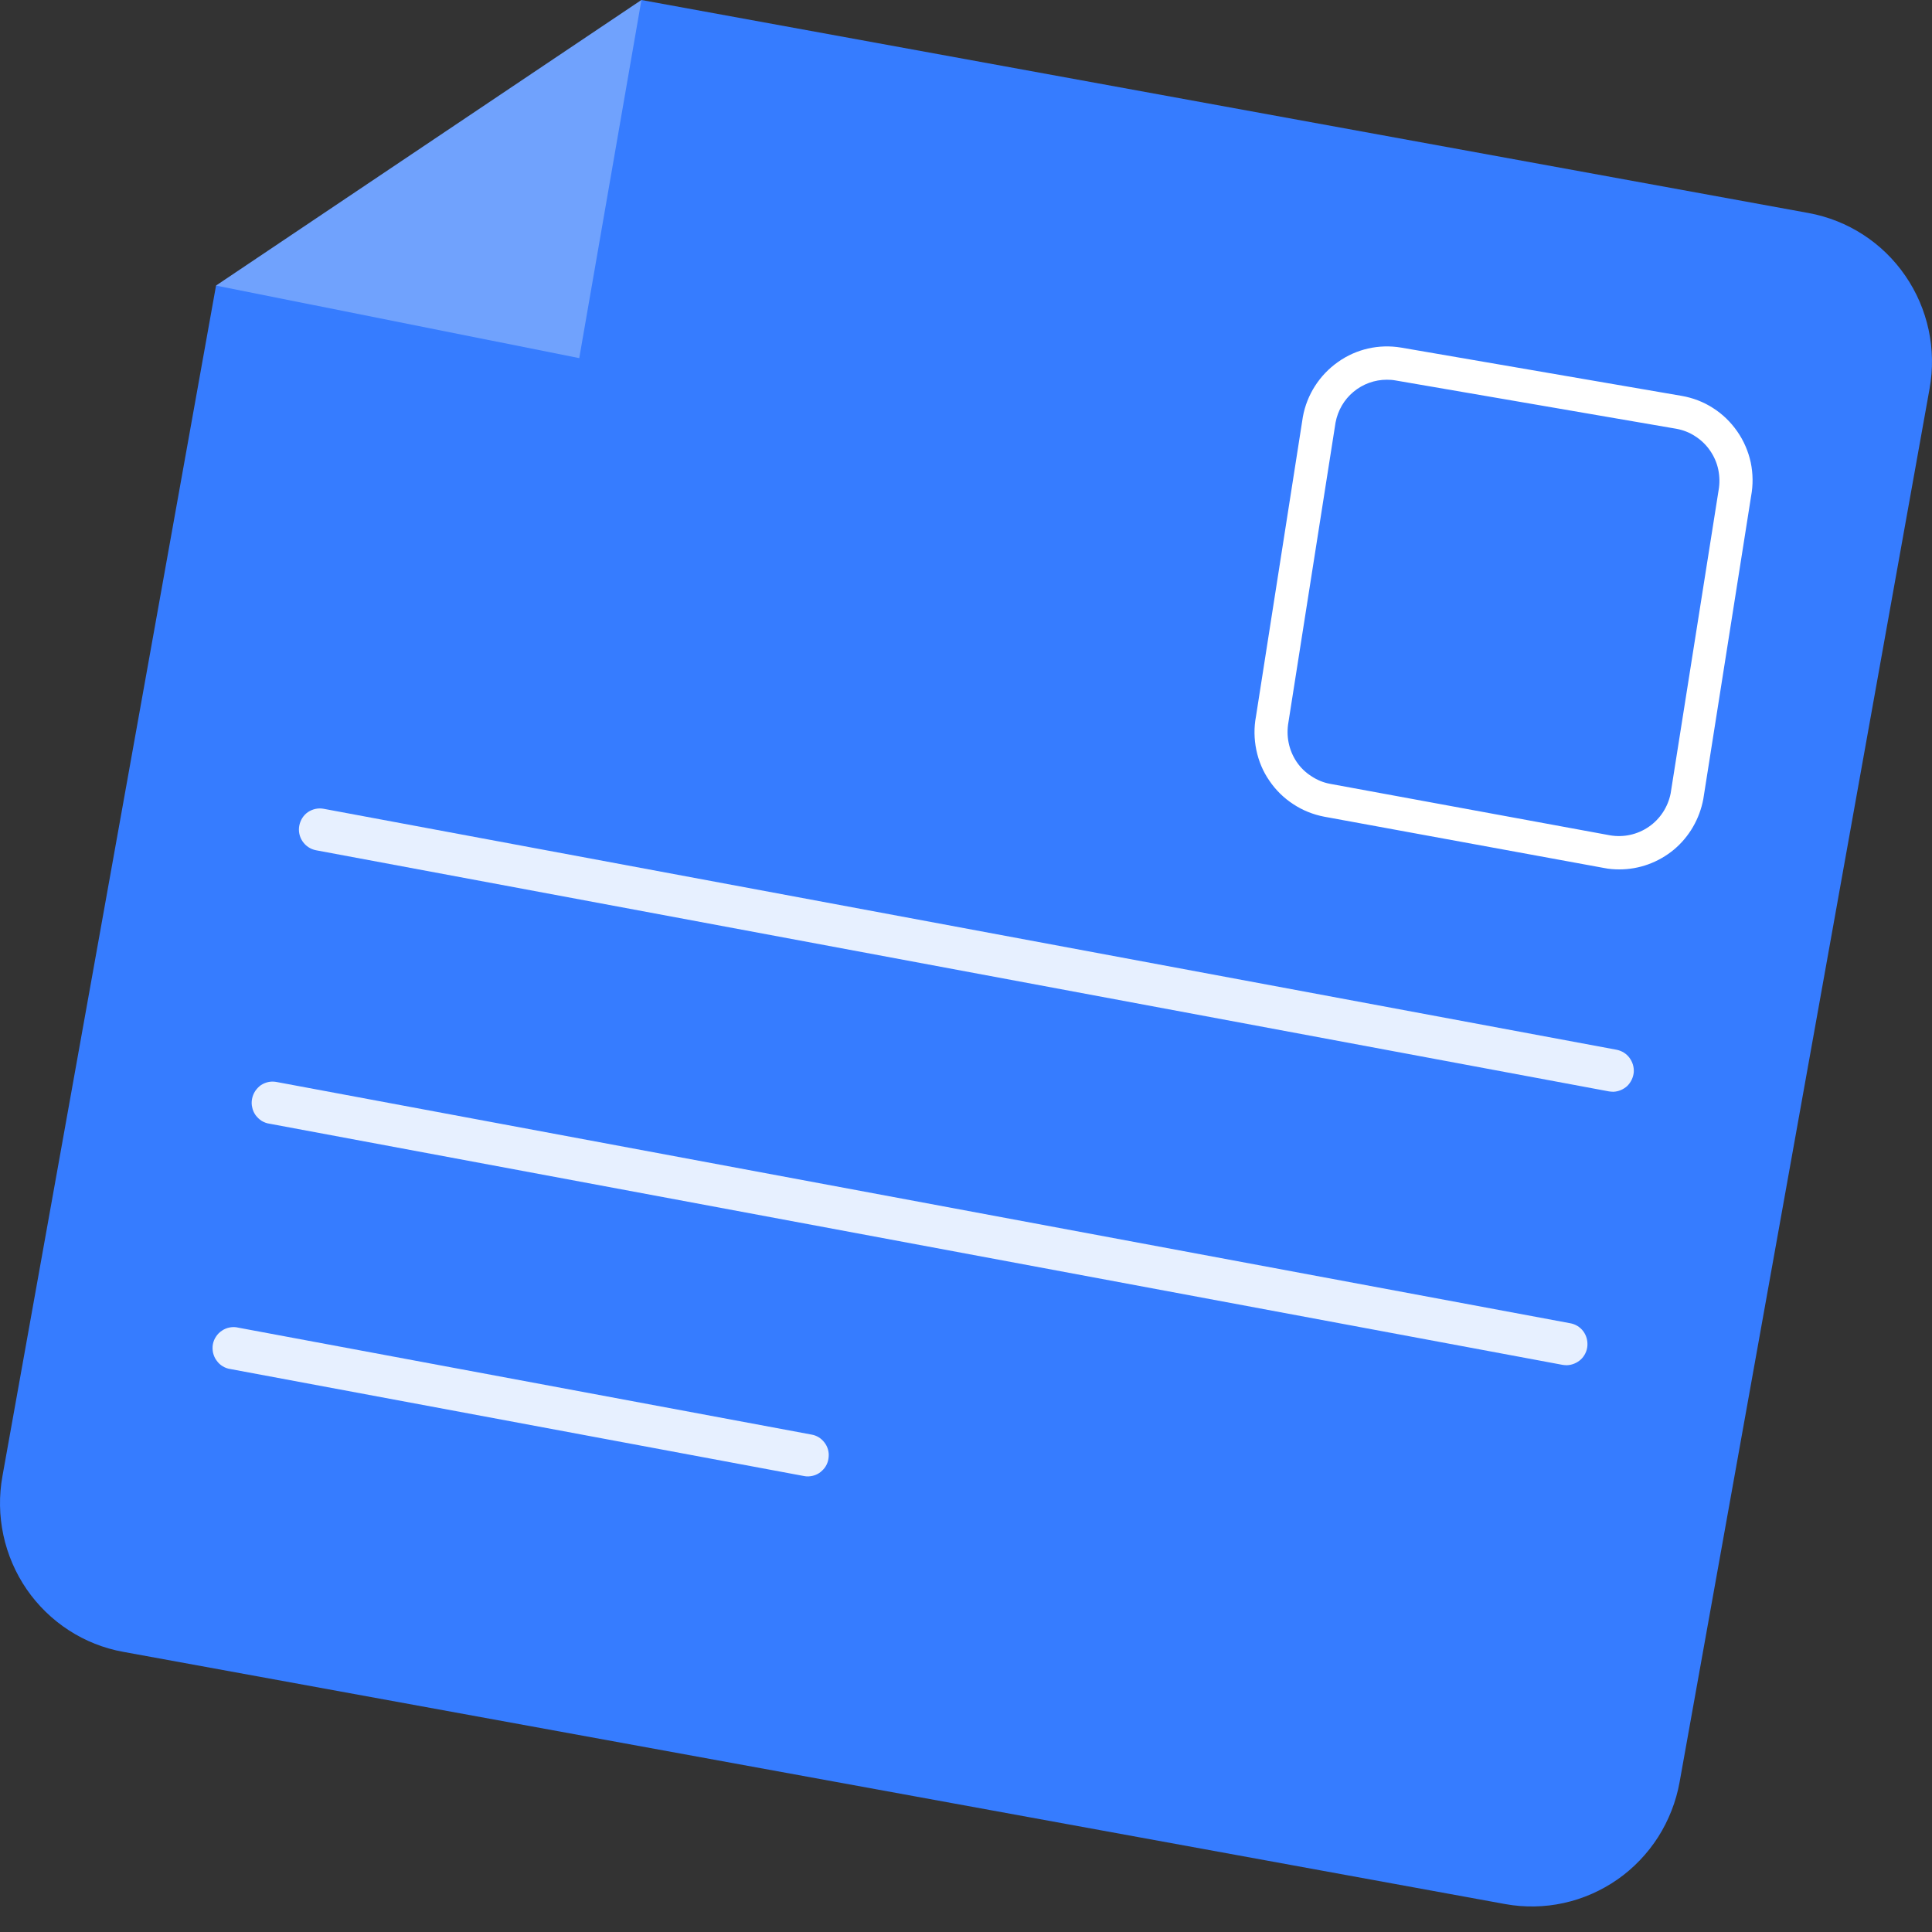 <svg width="11" height="11" viewBox="0 0 11 11" fill="none" xmlns="http://www.w3.org/2000/svg">
<rect x="0" y="0" width="11" height="11" fill="#333333" stroke="none"/>
<path d="M8.57 10.841L0.702 9.405C0.479 9.365 0.281 9.236 0.152 9.049C0.023 8.861 -0.027 8.629 0.014 8.404L1.23 1.626L3.652 0L10.298 1.213C10.521 1.254 10.719 1.382 10.848 1.57C10.977 1.757 11.027 1.989 10.986 2.214L9.563 10.146C9.543 10.258 9.501 10.364 9.441 10.459C9.38 10.554 9.301 10.637 9.209 10.701C9.117 10.765 9.013 10.811 8.903 10.835C8.794 10.859 8.68 10.861 8.57 10.841Z" fill="#367CFF"/>
<path opacity="0.29" d="M3.652 0L1.23 1.626L3.298 2.039L3.652 0Z" fill="#FFFFFA"/>
<g opacity="0.88">
<path d="M9.185 6.216C9.177 6.216 9.169 6.215 9.161 6.214L1.799 4.841C1.768 4.835 1.741 4.817 1.723 4.791C1.705 4.765 1.698 4.732 1.704 4.701C1.71 4.67 1.727 4.642 1.753 4.624C1.78 4.606 1.812 4.599 1.843 4.605L9.205 5.977C9.234 5.983 9.26 5.999 9.277 6.022C9.295 6.046 9.304 6.075 9.302 6.105C9.299 6.135 9.286 6.162 9.265 6.183C9.243 6.203 9.215 6.215 9.186 6.216H9.185Z" fill="white"/>
<path d="M8.921 7.773C8.913 7.773 8.905 7.772 8.897 7.771L1.535 6.398C1.519 6.396 1.504 6.39 1.49 6.382C1.476 6.373 1.465 6.362 1.455 6.349C1.446 6.336 1.439 6.321 1.436 6.305C1.432 6.289 1.432 6.273 1.435 6.257C1.438 6.241 1.444 6.226 1.453 6.212C1.462 6.199 1.473 6.187 1.486 6.178C1.5 6.169 1.515 6.163 1.531 6.16C1.547 6.157 1.563 6.158 1.578 6.161L8.94 7.534C8.969 7.539 8.996 7.555 9.014 7.579C9.032 7.603 9.04 7.632 9.038 7.662C9.036 7.692 9.022 7.72 9.001 7.74C8.979 7.76 8.951 7.772 8.921 7.773H8.921Z" fill="white"/>
<path d="M4.602 8.406C4.594 8.406 4.586 8.406 4.578 8.404L1.313 7.795C1.297 7.793 1.281 7.787 1.268 7.779C1.254 7.771 1.242 7.759 1.233 7.746C1.223 7.733 1.217 7.718 1.213 7.702C1.21 7.687 1.209 7.67 1.212 7.654C1.215 7.638 1.221 7.623 1.23 7.61C1.239 7.596 1.25 7.585 1.264 7.576C1.277 7.567 1.292 7.561 1.308 7.558C1.324 7.555 1.34 7.555 1.356 7.559L4.621 8.168C4.65 8.173 4.676 8.189 4.694 8.213C4.712 8.236 4.721 8.266 4.718 8.295C4.716 8.325 4.703 8.353 4.681 8.373C4.66 8.394 4.632 8.405 4.602 8.406H4.602Z" fill="white"/>
</g>
<path d="M9.22 4.95C9.191 4.95 9.162 4.948 9.133 4.942L7.54 4.65C7.477 4.638 7.417 4.614 7.364 4.579C7.31 4.544 7.264 4.499 7.228 4.446C7.191 4.393 7.166 4.333 7.153 4.27C7.14 4.207 7.139 4.142 7.151 4.079L7.418 2.373C7.441 2.247 7.513 2.135 7.618 2.061C7.722 1.987 7.851 1.958 7.977 1.979L9.575 2.254C9.638 2.265 9.699 2.288 9.753 2.323C9.808 2.358 9.854 2.403 9.891 2.456C9.928 2.509 9.954 2.569 9.968 2.633C9.981 2.696 9.982 2.761 9.97 2.825L9.698 4.549C9.677 4.662 9.618 4.764 9.531 4.837C9.443 4.91 9.334 4.95 9.22 4.95ZM7.896 2.162C7.827 2.162 7.76 2.186 7.706 2.231C7.653 2.275 7.617 2.337 7.604 2.406L7.336 4.111C7.329 4.15 7.329 4.19 7.337 4.229C7.345 4.268 7.36 4.304 7.382 4.337C7.404 4.37 7.433 4.398 7.466 4.419C7.499 4.441 7.535 4.456 7.574 4.463L9.167 4.756C9.244 4.769 9.323 4.752 9.388 4.707C9.452 4.663 9.497 4.594 9.512 4.517L9.785 2.791C9.792 2.752 9.791 2.712 9.783 2.673C9.775 2.635 9.759 2.598 9.736 2.565C9.714 2.533 9.685 2.505 9.652 2.484C9.619 2.462 9.582 2.448 9.543 2.441L7.945 2.166C7.929 2.163 7.912 2.162 7.896 2.162Z" fill="white"/>
</svg>
